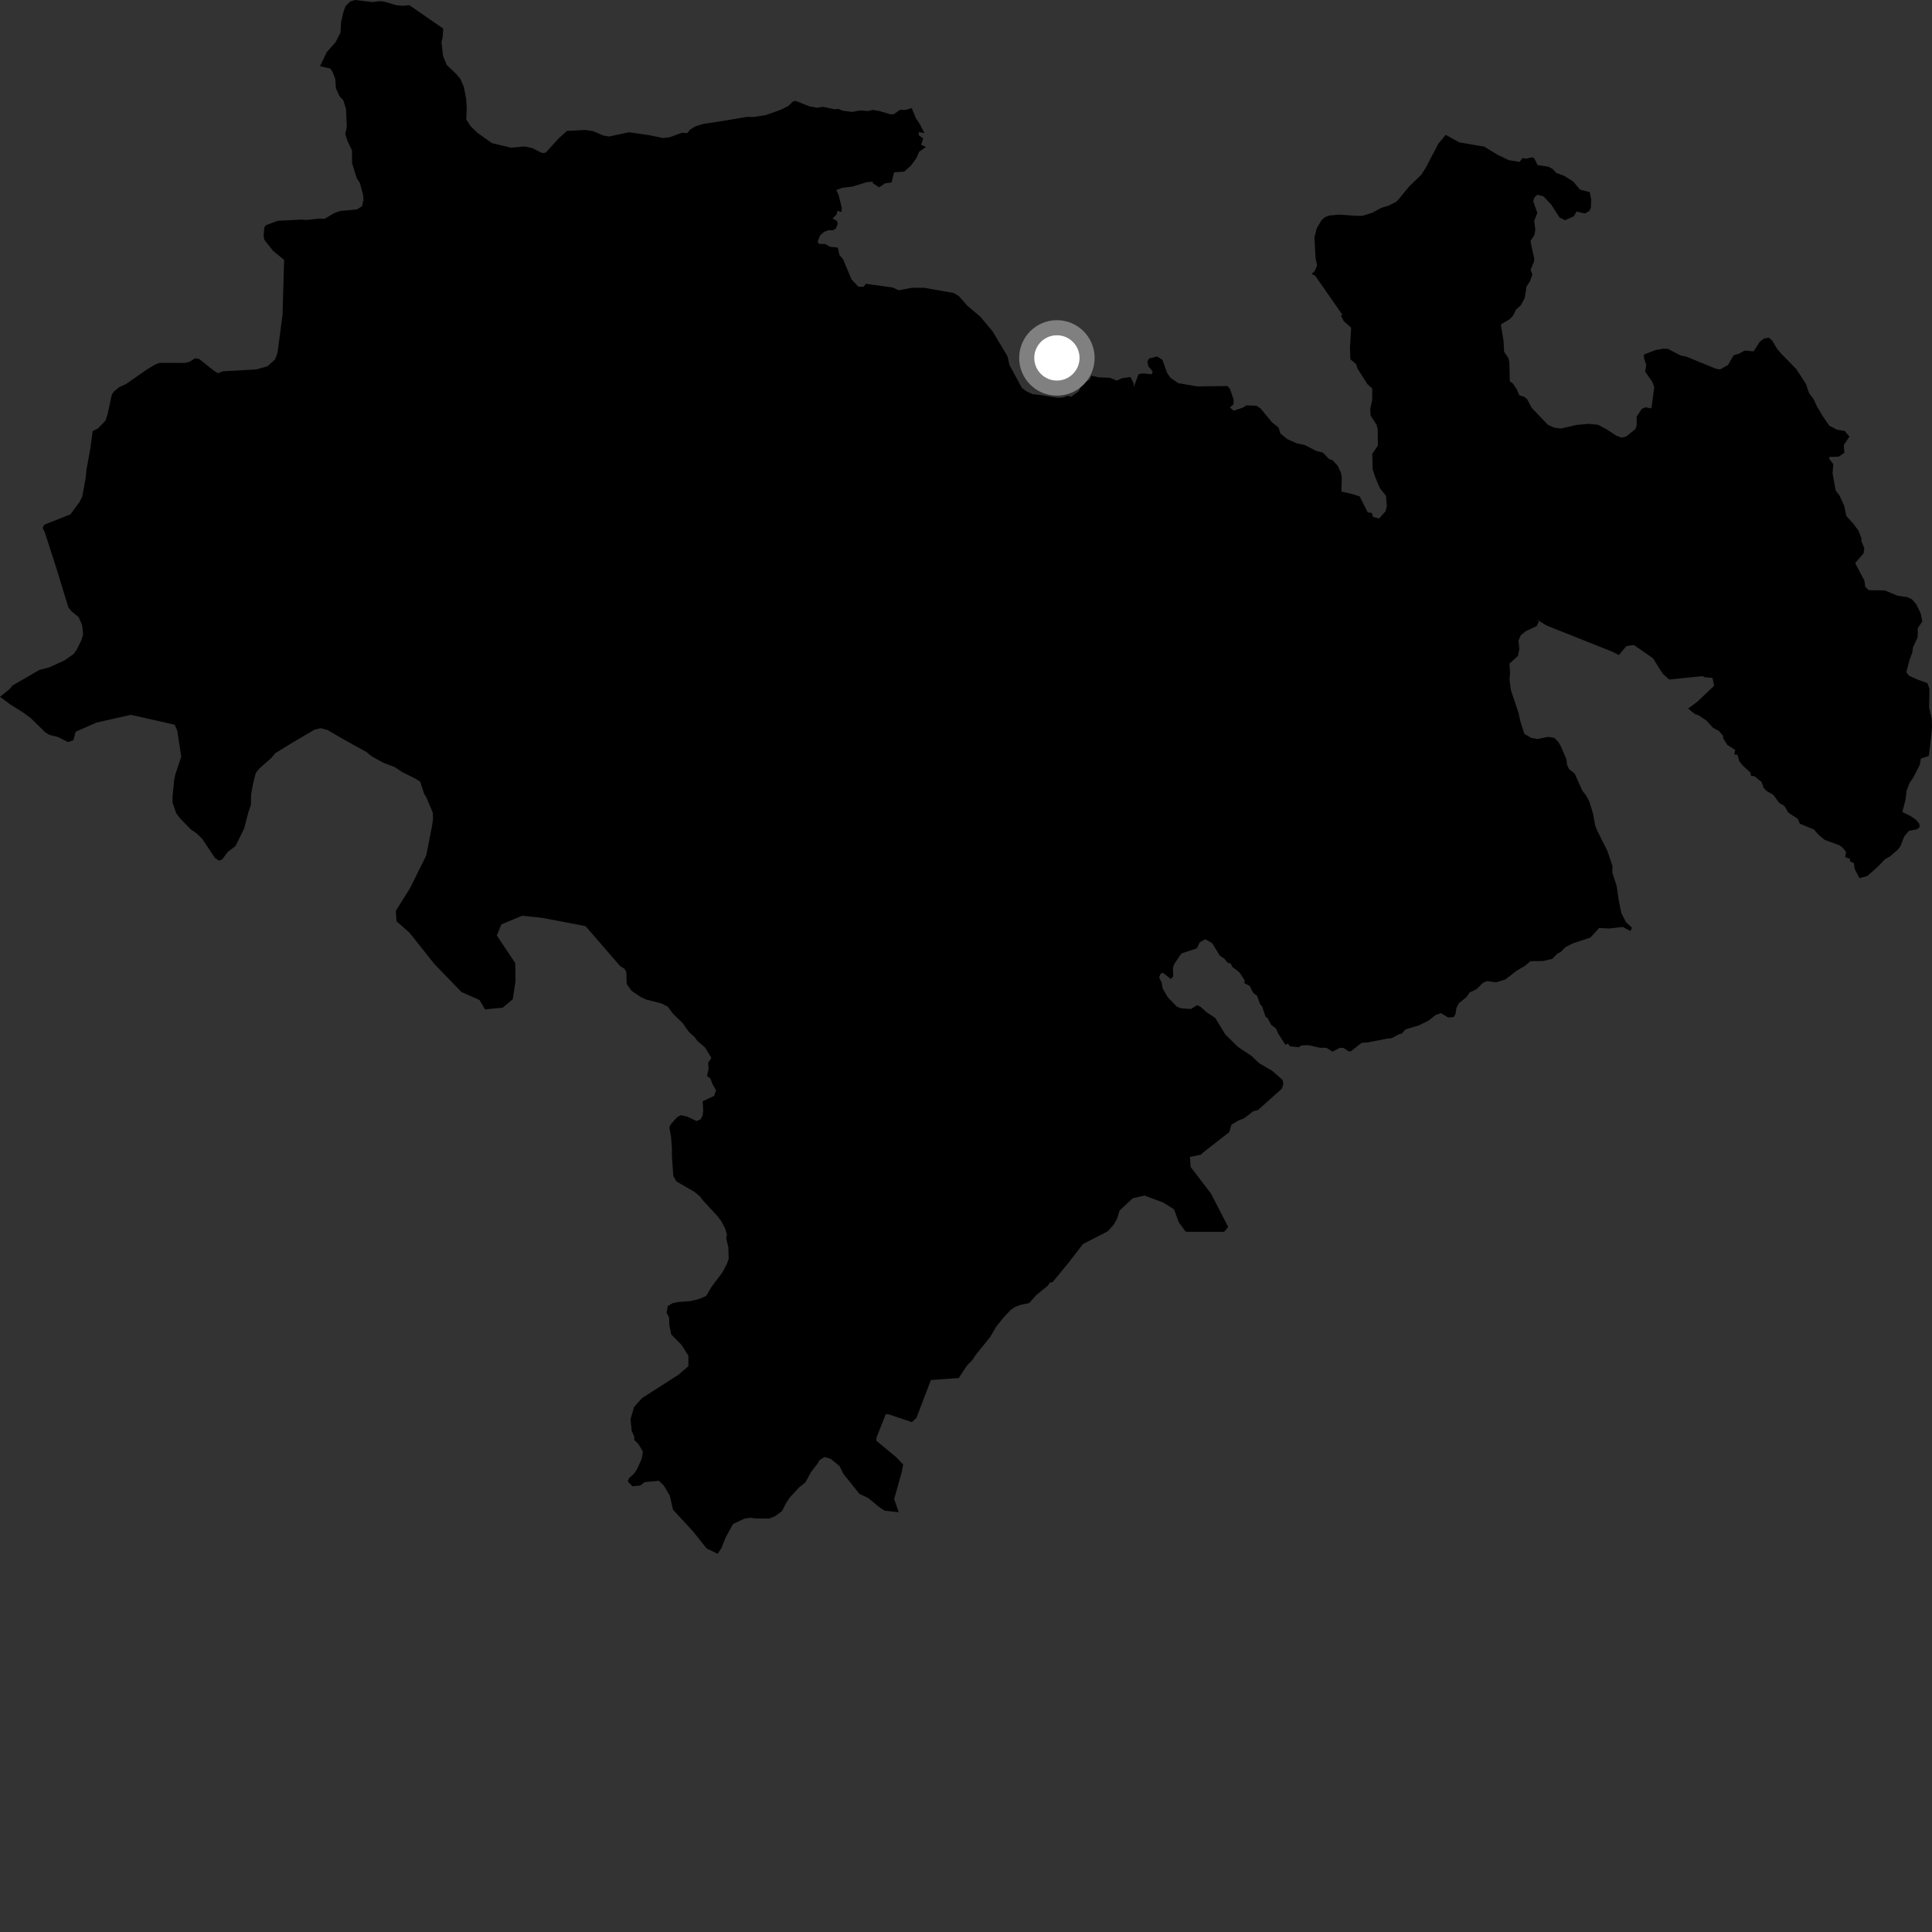 <?xml version="1.0" encoding="utf-8" ?>
<svg baseProfile="full" height="1024" version="1.1" width="1024" xmlns="http://www.w3.org/2000/svg" xmlns:ev="http://www.w3.org/2001/xml-events" xmlns:xlink="http://www.w3.org/1999/xlink"><rect width="100%" height="100%" fill="#333333" stroke="none"/><defs /><polygon fill="black" points="483.22,57.29 480.138,58.247 476.989,58.226 473.631,60.597 471.543,60.485 466.339,58.898 462.588,58.254 460.081,58.861 455.908,58.528 451.727,59.329 446.529,58.67 444.445,57.717 442.362,57.913 436.216,56.62 433.09,57.117 428.933,56.351 421.752,53.482 420.331,53.786 417.725,56.199 414.077,58.083 405.713,61.041 399.378,61.992 395.841,61.967 382.953,64.132 372.785,65.687 368.604,66.972 365.804,68.647 364.212,70.586 361.525,70.345 355.011,72.725 351.557,73.173 343.907,71.616 333.411,70.107 322.76,72.356 319.873,71.841 314.307,69.468 309.984,68.886 300.453,69.405 295.925,73.527 289.31,80.843 287.51,81.162 281.93,78.435 277.928,77.612 270.961,78.286 260.808,75.891 253.148,70.471 249.401,66.861 247.132,63.304 247.394,57.394 247.043,52.158 245.821,45.986 243.993,41.809 242.109,39.539 236.722,34.351 234.807,29.463 234.002,22.322 234.633,19.684 234.922,15.148 216.932,2.729 213.452,3.062 210.006,2.736 203.463,0.833 201.277,0.605 197.499,1.119 188.16,0.0 185.65,0.766 183.127,3.269 182.028,6.296 180.772,11.692 180.468,17.295 177.853,22.381 173.164,27.663 169.605,35.086 174.992,36.286 176.252,38.064 177.658,41.721 178.066,46.9 180.033,51.098 181.989,53.232 183.371,57.657 183.821,67.015 182.997,71.111 184.103,74.527 186.571,79.798 186.595,86.45 189.17,94.629 190.795,97.102 192.43,103.296 192.657,105.839 191.896,109.311 189.129,111.013 180.359,111.823 177.215,112.929 172.074,115.964 169.005,115.863 162.522,116.584 159.73,116.382 147.084,117.037 140.976,119.357 140.096,120.482 139.731,124.967 140.136,127.147 144.785,133.023 150.59,137.746 149.747,166.766 147.096,187.057 145.75,190.545 141.703,194.168 135.775,195.823 118.223,196.784 115.484,197.8 113.577,196.632 105.515,190.245 103.387,189.866 100.528,191.761 97.972,192.355 84.65,192.306 82.468,193.078 77.801,195.883 66.674,203.629 63.228,205.167 60.254,207.598 59.215,209.367 57.014,219.593 55.899,222.996 51.876,227.083 49.126,228.52 47.829,238.008 45.873,248.66 45.322,253.829 43.565,263.237 42.144,266.096 37.317,272.647 23.418,278.125 22.592,279.892 23.692,281.963 30.116,301.896 36.245,321.949 38.011,324.093 41.673,327.064 43.536,331.405 44.056,336.292 43.056,339.483 40.775,344.113 39.094,346.593 34.309,349.974 26.199,353.692 20.935,355.045 6.649,363.299 5.143,365.152 0.0,369.335 5.585,373.458 12.145,377.563 16.23,380.555 23.948,388.078 26.141,389.471 30.667,390.618 36.051,393.31 38.88,392.345 40.114,387.837 51.06,383.002 69.366,378.871 92.59,384.11 93.931,387.122 96.053,401.067 92.851,410.721 92.278,413.662 91.429,422.522 91.453,425.328 93.328,430.881 95.243,433.538 101.158,439.634 103.839,441.428 107.109,444.507 113.848,454.633 115.972,456.137 117.675,455.614 120.764,451.489 124.794,448.476 129.434,439.064 131.568,430.795 133.008,426.467 133.06,421.331 134.121,415.405 135.578,409.692 137.303,407.479 143.834,401.695 145.871,399.233 155.291,393.433 166.787,386.703 169.937,385.961 173.495,386.883 182.372,392.04 194.247,398.573 196.81,400.722 203.097,404.26 209.182,406.565 213.232,409.233 220.321,412.778 222.701,414.29 224.854,420.909 225.873,422.364 229.398,430.731 229.499,434.163 229.013,437.69 225.902,453.43 217.291,470.82 209.804,482.734 210.142,488.266 217.148,494.474 230.188,510.904 244.607,525.808 254.142,530.015 257.081,535.015 266.443,534.073 271.769,529.64 273.22,520.16 273.086,510.406 263.317,495.827 265.742,489.941 276.752,485.366 287.332,486.472 310.334,490.854 328.653,512.001 331.121,513.587 331.966,515.211 332.167,521.548 334.675,525.082 339.324,528.274 342.267,529.719 350.692,531.881 353.949,533.586 356.722,537.313 361.856,542.319 364.988,546.783 368.297,549.829 369.5,551.582 373.744,555.259 377.036,560.68 375.287,563.413 375.587,566.435 374.713,570.284 376.551,571.67 377.703,574.748 379.533,577.934 378.51,580.829 372.432,583.682 372.721,588.711 372.391,591.296 371.28,593.301 369.169,594.179 364.478,591.916 360.957,591.045 358.946,592.081 355.554,595.857 354.756,597.547 355.671,602.521 356.122,608.279 356.137,612.934 356.873,623.296 358.542,626.228 367.894,631.589 370.939,634.09 372.52,636.174 380.212,644.486 382.417,647.451 384.393,651.277 385.278,654.452 384.899,656.347 386.027,661.066 386.209,667.095 385.408,669.617 382.851,674.467 377.163,681.986 374.285,686.872 370.638,688.427 366.1,689.606 359.196,690.128 356.551,690.686 353.911,692.248 353.309,695.74 354.625,698.306 354.773,702.526 355.796,707.296 361.336,712.956 364.859,718.558 364.862,724.095 359.514,728.698 340.32,740.991 336.069,745.718 334.189,752.266 334.79,758.245 336.198,761.516 336.16,763.214 338.32,765.286 340.746,769.376 340.138,773.118 337.741,778.48 336.039,781.082 333.443,783.44 332.724,785.159 335.176,787.749 339.378,787.349 341.623,785.563 349.231,784.855 351.83,787.331 355.029,792.769 356.693,800.138 367.231,811.57 374.54,820.715 380.383,823.548 382.371,820.51 384.636,814.869 388.512,807.752 394.464,804.942 397.906,804.41 399.798,804.761 407.724,804.884 410.858,803.604 414.498,800.856 416.73,796.501 418.828,793.457 423.503,788.398 426.884,785.687 429.863,780.231 433.753,775.161 434.14,774.102 436.981,772.233 440.295,773.23 444.957,777.044 446.958,781.09 455.56,791.815 460.085,793.928 465.952,798.749 468.892,800.697 476.355,801.515 473.93,794.526 477.918,780.332 478.719,776.245 475.075,772.392 464.446,763.604 464.554,761.924 469.494,749.515 471.202,749.672 483.308,753.771 485.752,751.481 493.392,731.449 508.205,730.372 512.425,723.88 515.255,720.987 517.337,717.876 524.795,708.663 527.999,703.18 531.885,698.333 535.393,694.592 537.785,692.812 540.692,691.666 545.502,690.636 549.336,686.332 555.38,681.446 556.66,679.661 557.874,679.603 566.605,668.966 573.984,659.366 587.082,652.655 590.294,649.141 592.158,645.717 593.33,641.7 600.334,635.115 606.563,633.664 616.47,637.334 622.276,640.96 624.833,647.945 628.486,652.861 648.818,652.868 650.957,650.301 641.832,632.6 631.044,618.484 630.707,613.192 636.58,611.972 637.569,610.94 651.564,600.038 652.648,596.137 656.312,593.927 659.502,592.666 664.23,588.989 666.734,588.36 679.409,577.03 680.218,574.541 679.751,572.324 674.32,567.61 667.179,563.369 663.392,559.7 656.319,555.024 649.468,548.344 644.121,539.546 639.436,536.458 636.543,533.802 634.492,532.734 631.254,534.781 626.074,534.438 623.653,533.464 618.869,528.468 616.207,523.802 615.75,520.946 614.37,518.03 615.133,516.077 616.401,515.608 620.568,518.912 621.837,517.548 621.709,512.947 622.402,510.886 626.185,505.365 634.387,502.617 635.882,499.449 638.867,497.827 642.525,499.94 646.489,506.491 648.861,508.055 650.702,510.261 652.39,510.758 653.068,512.4 656.923,515.353 659.645,519.483 659.594,521.191 662.39,522.554 664.093,526.098 666.32,527.881 667.891,532.278 668.956,533.432 670.771,538.892 671.881,539.652 673.77,543.231 676.294,545.134 677.384,547.644 681.267,553.761 682.682,553.136 683.702,554.578 688.194,555.064 689.992,554.065 693.444,553.965 699.631,555.349 702.989,555.337 706.231,557.378 710.269,555.327 712.096,555.438 714.665,557.175 715.968,557.23 721.685,552.732 725.004,552.504 734.811,550.572 737.689,550.217 741.448,548.178 743.074,547.816 744.832,545.633 751.918,543.513 757.046,541.011 761.113,537.865 763.729,536.997 767.536,539.27 770.453,539.086 771.412,537.609 771.939,534.254 773.278,531.68 777.148,528.598 778.991,525.996 782.672,524.259 785.917,520.989 788.051,519.992 792.919,520.655 797.85,519.151 803.949,514.447 808.211,511.958 811.149,509.474 817.851,509.365 822.807,508.195 825.263,505.599 827.356,504.461 829.739,501.995 833.687,500.003 842.988,496.91 847.579,491.87 852.849,492.131 860.159,491.316 864.081,493.427 865.008,491.761 861.833,488.787 859.322,483.905 857.965,477.14 856.862,469.588 854.547,462.462 854.658,459.066 851.981,451.06 846.855,440.843 845.539,437.796 844.358,431.25 842.416,424.975 840.856,421.927 838.658,419.037 834.601,409.99 831.55,407.576 830.527,405.197 830.225,402.407 827.277,395.519 825.926,393.22 823.784,391.077 820.706,390.541 814.93,391.658 811.596,391.086 807.95,388.953 805.861,382.45 804.841,377.81 800.78,365.693 800.106,360.272 800.349,356.301 800.035,351.751 804.537,347.65 805.3,343.85 804.798,339.619 806.024,336.723 808.829,334.474 814.503,331.809 815.578,329.543 814.81,328.544 819.745,331.555 854.189,345.259 858.082,347.161 861.992,342.437 865.988,341.866 876.081,348.873 881.253,357.026 884.676,360.16 902.38,358.372 903.512,358.938 907.676,359.292 908.512,363.46 899.763,371.811 894.735,375.556 898.346,378.486 900.175,379.058 904.524,381.954 907.934,385.742 911.136,387.448 913.368,390.17 913.217,391.152 915.543,394.834 919.711,397.522 919.211,399.879 920.931,400.081 921.796,403.374 923.602,405.659 927.751,409.487 928.086,411.236 929.929,411.43 933.677,414.451 934.709,417.427 936.345,419.284 939.793,421.204 943.142,425.649 945.753,427.153 947.869,430.735 952.835,434.003 953.954,436.587 961.414,439.626 963.773,442.374 967.105,445.145 974.752,447.931 976.578,449.19 978.438,451.549 977.967,454.318 980.432,455.123 980.637,456.592 982.61,457.508 983.01,460.489 985.539,465.445 989.669,464.325 994.99,459.643 999.088,455.429 1001.692,453.961 1005.836,450.388 1007.221,448.6 1009.263,443.38 1011.753,440.378 1015.991,439.56 1017.485,438.356 1017.23,436.5 1015.44,434.431 1012.541,432.46 1008.271,430.375 1009.942,423.99 1010.558,419.025 1012.11,414.96 1014.034,412.177 1017.56,405.33 1018.113,402.096 1022.343,400.647 1024.0,386.183 1023.868,381.012 1022.472,375.03 1022.636,365.143 1021.591,362.072 1016.117,360.088 1011.839,358.16 1010.377,356.357 1012.15,349.603 1013.546,345.91 1013.88,343.218 1016.391,337.788 1016.473,332.925 1018.87,329.354 1017.996,325.067 1015.643,320.295 1013.389,317.645 1010.747,316.457 1005.78,315.754 998.924,312.917 990.496,312.828 988.606,310.973 988.198,307.803 983.534,298.965 983.436,298.219 987.693,293.322 988.142,290.526 986.562,286.768 986.634,285.345 985.005,281.218 982.321,277.608 978.587,273.483 977.45,267.978 974.993,262.685 972.938,259.931 971.295,250.899 971.697,246.036 969.378,242.961 969.752,242.171 974.627,242.025 977.553,239.969 977.255,235.903 980.249,231.427 977.726,228.409 973.696,227.768 969.573,225.63 966.156,220.66 963.058,215.48 961.177,211.405 958.911,208.486 957.129,203.415 952.142,195.69 944.016,187.368 941.911,184.885 939.391,180.651 937.638,179.012 935.042,179.368 932.71,181.163 929.446,186.228 924.681,185.791 921.748,187.475 918.904,188.237 915.85,193.515 911.615,195.802 909.423,195.417 893.822,189.047 890.683,188.4 884.086,184.929 881.76,184.811 877.589,185.52 871.33,187.908 871.324,189.714 872.528,193.418 871.966,197.008 875.749,202.368 876.786,205.279 875.411,215.573 874.985,216.476 872.242,215.873 870.171,216.705 867.459,220.858 867.481,225.403 866.841,227.36 861.964,231.332 859.373,231.955 856.584,230.875 851.485,227.511 847.011,225.148 842.051,224.638 835.507,225.232 827.368,227.127 823.786,226.685 820.307,225.065 811.812,216.132 809.404,211.573 807.721,210.24 805.247,209.489 803.989,206.412 801.795,203.187 800.212,202.118 800.003,192.073 799.445,189.698 797.189,186.407 796.947,180.964 795.473,171.972 800.135,169.198 802.043,167.209 803.429,164.207 806.035,161.84 808.122,157.997 809.1,151.865 810.965,148.977 812.192,145.502 811.257,142.961 813.126,138.481 813.191,137.109 811.294,128.536 811.294,127.484 813.269,124.637 813.757,121.638 813.148,117.078 814.81,112.817 812.626,106.627 813.319,104.52 814.861,103.253 818.065,104.067 822.164,108.431 826.567,115.23 829.51,116.726 834.17,114.647 835.6,112.123 839.976,113.151 842.354,111.85 843.206,110.112 843.389,105.683 842.567,101.815 837.461,100.512 833.952,96.311 829.006,93.164 824.85,91.649 822.802,89.476 820.692,88.346 814.95,87.517 813.221,83.96 812.278,83.38 808.949,84.04 806.892,83.817 805.456,85.817 799.654,84.872 793.871,82.115 786.739,77.729 773.502,75.466 766.276,71.485 762.385,76.119 755.749,88.766 753.447,92.463 746.731,99 741.172,105.804 739.843,107.079 735.906,109.019 732.335,110.074 727.34,112.762 722.121,114.387 718.52,114.387 709.868,113.744 704.713,114.217 702.317,115.054 700.453,116.634 697.936,120.914 696.687,125.774 697.266,136.818 698.088,140.73 696.852,143.574 695.2,145.212 697.148,146.247 711.6,166.999 710.609,167.126 712.278,170.274 716.14,173.682 715.5,184.386 715.71,190.377 718.714,192.935 719.575,195.453 724.735,203.568 727.314,205.917 727.31,211.909 726.235,216.835 726.453,220.262 729.639,225.144 730.195,227.554 730.317,236.083 727.315,240.597 727.522,248.728 729.028,253.219 731.39,258.773 734.617,262.832 735.041,268.179 734.397,270.962 730.961,274.828 727.739,273.983 727.098,271.849 724.943,271.637 720.651,263.098 715.924,261.614 710.978,260.562 711.202,253.285 710.77,250.72 709.055,246.873 706.258,243.89 704.455,243.354 701.142,239.883 697.708,239.033 691.48,235.847 687.402,235.008 682.34,232.79 678.685,229.804 677.619,226.595 674.178,223.824 668.175,216.559 666.037,215.063 660.676,214.86 658.536,216.143 653.819,217.656 651.899,215.94 653.819,214.222 653.819,211.656 651.894,206.091 650.616,204.595 634.567,204.8 624.518,203.082 620.457,200.293 618.621,197.72 616.064,190.652 613.289,188.933 609.017,189.998 608.16,191.491 608.587,194.063 610.931,196.847 610.504,198.345 605.596,197.906 603.457,198.329 600.897,205.177 600.901,203.248 599.189,199.818 594.707,200.455 591.933,201.727 588.307,200.225 582.324,199.999 578.486,199.131 577.633,201.057 573.357,203.828 571.862,207.25 567.807,210.245 565.668,209.807 563.531,210.662 560.75,210.869 551.352,209.361 547.292,208.929 544.075,207.43 541.648,205.655 535.054,193.517 533.975,188.811 526.053,175.585 519.627,167.889 512.768,162.114 508.268,156.985 505.485,155.279 489.827,152.537 483.387,152.548 476.305,153.849 473.091,152.363 458.902,150.427 457.766,151.97 454.98,151.968 451.343,148.124 446.843,137.43 444.91,135.081 444.05,131.222 439.985,130.8 437.193,129.304 434.202,129.307 433.342,128.24 434.63,124.815 436.771,122.889 439.131,122.027 441.477,122.022 442.98,121.171 444.05,118.6 443.624,117.1 441.267,115.814 443.411,113.675 443.839,111.748 445.981,112.384 446.198,110.249 444.487,103.4 443.233,100.703 446.413,99.544 451.766,98.892 459.492,96.528 462.493,96.303 462.705,97.164 465.926,99.293 469.14,97.146 472.573,96.716 473.856,91.357 479.226,90.964 482.872,87.737 485.662,83.878 487.16,80.449 490.807,77.875 488.233,76.81 489.313,73.383 486.953,71.676 486.947,69.963 489.955,70.602 487.598,65.902 485.444,62.689 483.22,57.29" /><circle cx="560.18" cy="189.705" fill="rgb(100%,100%,100%)" r="16" stroke="grey" stroke-width="8" /></svg>
